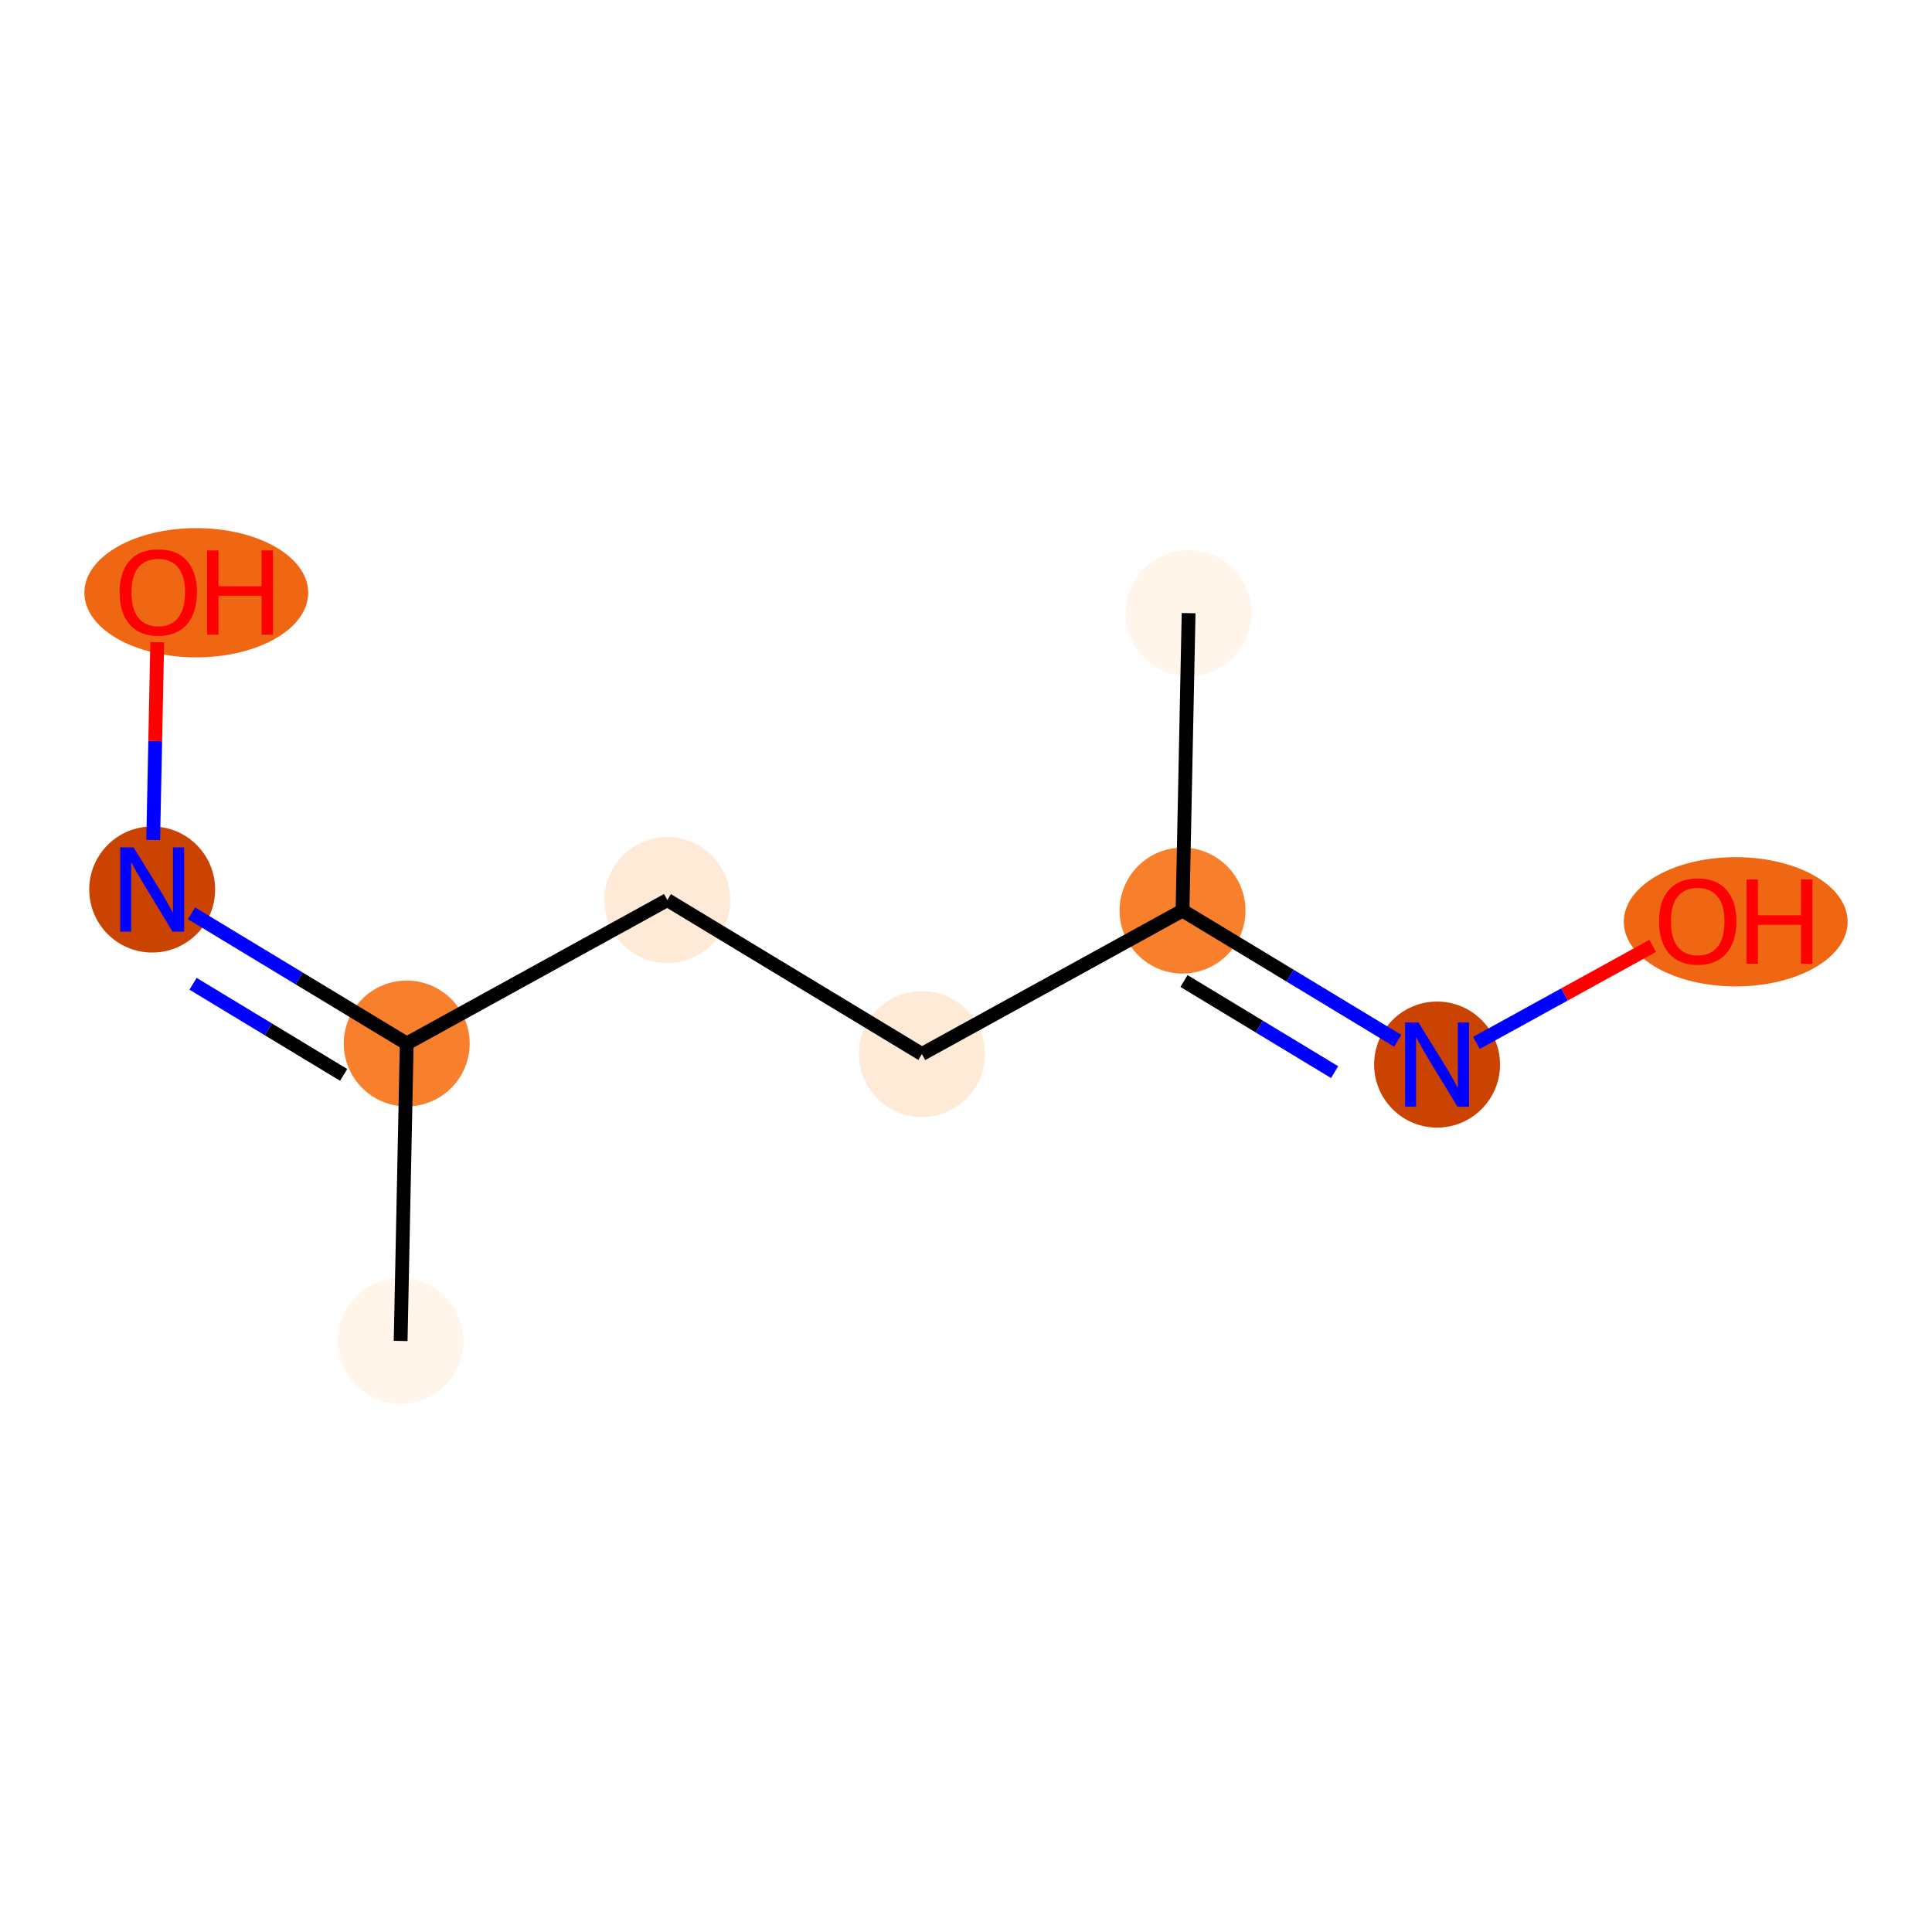 <?xml version='1.0' encoding='iso-8859-1'?>
<svg version='1.1' baseProfile='full'
              xmlns='http://www.w3.org/2000/svg'
                      xmlns:rdkit='http://www.rdkit.org/xml'
                      xmlns:xlink='http://www.w3.org/1999/xlink'
                  xml:space='preserve'
width='280px' height='280px' viewBox='0 0 280 280'>
<!-- END OF HEADER -->
<rect style='opacity:1.0;fill:#FFFFFF;stroke:none' width='280' height='280' x='0' y='0'> </rect>
<ellipse cx='58.064' cy='194.339' rx='8.623' ry='8.623'  style='fill:#FFF5EB;fill-rule:evenodd;stroke:#FFF5EB;stroke-width:1.0px;stroke-linecap:butt;stroke-linejoin:miter;stroke-opacity:1' />
<ellipse cx='58.946' cy='151.232' rx='8.623' ry='8.623'  style='fill:#F8802D;fill-rule:evenodd;stroke:#F8802D;stroke-width:1.0px;stroke-linecap:butt;stroke-linejoin:miter;stroke-opacity:1' />
<ellipse cx='96.718' cy='130.442' rx='8.623' ry='8.623'  style='fill:#FEEAD6;fill-rule:evenodd;stroke:#FEEAD6;stroke-width:1.0px;stroke-linecap:butt;stroke-linejoin:miter;stroke-opacity:1' />
<ellipse cx='133.608' cy='152.759' rx='8.623' ry='8.623'  style='fill:#FEEAD6;fill-rule:evenodd;stroke:#FEEAD6;stroke-width:1.0px;stroke-linecap:butt;stroke-linejoin:miter;stroke-opacity:1' />
<ellipse cx='171.38' cy='131.969' rx='8.623' ry='8.623'  style='fill:#F8802D;fill-rule:evenodd;stroke:#F8802D;stroke-width:1.0px;stroke-linecap:butt;stroke-linejoin:miter;stroke-opacity:1' />
<ellipse cx='172.262' cy='88.862' rx='8.623' ry='8.623'  style='fill:#FFF5EB;fill-rule:evenodd;stroke:#FFF5EB;stroke-width:1.0px;stroke-linecap:butt;stroke-linejoin:miter;stroke-opacity:1' />
<ellipse cx='208.271' cy='154.286' rx='8.623' ry='8.634'  style='fill:#CB4301;fill-rule:evenodd;stroke:#CB4301;stroke-width:1.0px;stroke-linecap:butt;stroke-linejoin:miter;stroke-opacity:1' />
<ellipse cx='251.553' cy='133.591' rx='15.719' ry='8.866'  style='fill:#EF6712;fill-rule:evenodd;stroke:#EF6712;stroke-width:1.0px;stroke-linecap:butt;stroke-linejoin:miter;stroke-opacity:1' />
<ellipse cx='22.055' cy='128.916' rx='8.623' ry='8.634'  style='fill:#CB4301;fill-rule:evenodd;stroke:#CB4301;stroke-width:1.0px;stroke-linecap:butt;stroke-linejoin:miter;stroke-opacity:1' />
<ellipse cx='28.447' cy='85.904' rx='15.719' ry='8.866'  style='fill:#EF6712;fill-rule:evenodd;stroke:#EF6712;stroke-width:1.0px;stroke-linecap:butt;stroke-linejoin:miter;stroke-opacity:1' />
<path class='bond-0 atom-0 atom-1' d='M 58.064,194.339 L 58.946,151.232' style='fill:none;fill-rule:evenodd;stroke:#000000;stroke-width:2.0px;stroke-linecap:butt;stroke-linejoin:miter;stroke-opacity:1' />
<path class='bond-1 atom-1 atom-2' d='M 58.946,151.232 L 96.718,130.442' style='fill:none;fill-rule:evenodd;stroke:#000000;stroke-width:2.0px;stroke-linecap:butt;stroke-linejoin:miter;stroke-opacity:1' />
<path class='bond-7 atom-1 atom-8' d='M 58.946,151.232 L 43.355,141.801' style='fill:none;fill-rule:evenodd;stroke:#000000;stroke-width:2.0px;stroke-linecap:butt;stroke-linejoin:miter;stroke-opacity:1' />
<path class='bond-7 atom-1 atom-8' d='M 43.355,141.801 L 27.763,132.369' style='fill:none;fill-rule:evenodd;stroke:#0000FF;stroke-width:2.0px;stroke-linecap:butt;stroke-linejoin:miter;stroke-opacity:1' />
<path class='bond-7 atom-1 atom-8' d='M 49.805,155.781 L 38.891,149.179' style='fill:none;fill-rule:evenodd;stroke:#000000;stroke-width:2.0px;stroke-linecap:butt;stroke-linejoin:miter;stroke-opacity:1' />
<path class='bond-7 atom-1 atom-8' d='M 38.891,149.179 L 27.977,142.576' style='fill:none;fill-rule:evenodd;stroke:#0000FF;stroke-width:2.0px;stroke-linecap:butt;stroke-linejoin:miter;stroke-opacity:1' />
<path class='bond-2 atom-2 atom-3' d='M 96.718,130.442 L 133.608,152.759' style='fill:none;fill-rule:evenodd;stroke:#000000;stroke-width:2.0px;stroke-linecap:butt;stroke-linejoin:miter;stroke-opacity:1' />
<path class='bond-3 atom-3 atom-4' d='M 133.608,152.759 L 171.38,131.969' style='fill:none;fill-rule:evenodd;stroke:#000000;stroke-width:2.0px;stroke-linecap:butt;stroke-linejoin:miter;stroke-opacity:1' />
<path class='bond-4 atom-4 atom-5' d='M 171.38,131.969 L 172.262,88.862' style='fill:none;fill-rule:evenodd;stroke:#000000;stroke-width:2.0px;stroke-linecap:butt;stroke-linejoin:miter;stroke-opacity:1' />
<path class='bond-5 atom-4 atom-6' d='M 171.38,131.969 L 186.972,141.401' style='fill:none;fill-rule:evenodd;stroke:#000000;stroke-width:2.0px;stroke-linecap:butt;stroke-linejoin:miter;stroke-opacity:1' />
<path class='bond-5 atom-4 atom-6' d='M 186.972,141.401 L 202.563,150.832' style='fill:none;fill-rule:evenodd;stroke:#0000FF;stroke-width:2.0px;stroke-linecap:butt;stroke-linejoin:miter;stroke-opacity:1' />
<path class='bond-5 atom-4 atom-6' d='M 171.594,142.177 L 182.508,148.779' style='fill:none;fill-rule:evenodd;stroke:#000000;stroke-width:2.0px;stroke-linecap:butt;stroke-linejoin:miter;stroke-opacity:1' />
<path class='bond-5 atom-4 atom-6' d='M 182.508,148.779 L 193.422,155.381' style='fill:none;fill-rule:evenodd;stroke:#0000FF;stroke-width:2.0px;stroke-linecap:butt;stroke-linejoin:miter;stroke-opacity:1' />
<path class='bond-6 atom-6 atom-7' d='M 213.98,151.144 L 226.751,144.114' style='fill:none;fill-rule:evenodd;stroke:#0000FF;stroke-width:2.0px;stroke-linecap:butt;stroke-linejoin:miter;stroke-opacity:1' />
<path class='bond-6 atom-6 atom-7' d='M 226.751,144.114 L 239.523,137.084' style='fill:none;fill-rule:evenodd;stroke:#FF0000;stroke-width:2.0px;stroke-linecap:butt;stroke-linejoin:miter;stroke-opacity:1' />
<path class='bond-8 atom-8 atom-9' d='M 22.202,121.732 L 22.495,107.402' style='fill:none;fill-rule:evenodd;stroke:#0000FF;stroke-width:2.0px;stroke-linecap:butt;stroke-linejoin:miter;stroke-opacity:1' />
<path class='bond-8 atom-8 atom-9' d='M 22.495,107.402 L 22.788,93.071' style='fill:none;fill-rule:evenodd;stroke:#FF0000;stroke-width:2.0px;stroke-linecap:butt;stroke-linejoin:miter;stroke-opacity:1' />
<path  class='atom-6' d='M 205.572 148.181
L 209.573 154.648
Q 209.97 155.286, 210.608 156.442
Q 211.246 157.597, 211.281 157.666
L 211.281 148.181
L 212.902 148.181
L 212.902 160.391
L 211.229 160.391
L 206.935 153.32
Q 206.434 152.492, 205.9 151.544
Q 205.382 150.595, 205.227 150.302
L 205.227 160.391
L 203.641 160.391
L 203.641 148.181
L 205.572 148.181
' fill='#0000FF'/>
<path  class='atom-7' d='M 240.438 133.53
Q 240.438 130.598, 241.887 128.96
Q 243.336 127.322, 246.043 127.322
Q 248.751 127.322, 250.2 128.96
Q 251.648 130.598, 251.648 133.53
Q 251.648 136.497, 250.182 138.187
Q 248.716 139.86, 246.043 139.86
Q 243.353 139.86, 241.887 138.187
Q 240.438 136.514, 240.438 133.53
M 246.043 138.48
Q 247.906 138.48, 248.906 137.238
Q 249.924 135.979, 249.924 133.53
Q 249.924 131.133, 248.906 129.926
Q 247.906 128.701, 246.043 128.701
Q 244.181 128.701, 243.163 129.909
Q 242.163 131.116, 242.163 133.53
Q 242.163 135.997, 243.163 137.238
Q 244.181 138.48, 246.043 138.48
' fill='#FF0000'/>
<path  class='atom-7' d='M 253.114 127.46
L 254.77 127.46
L 254.77 132.651
L 261.013 132.651
L 261.013 127.46
L 262.669 127.46
L 262.669 139.67
L 261.013 139.67
L 261.013 134.03
L 254.77 134.03
L 254.77 139.67
L 253.114 139.67
L 253.114 127.46
' fill='#FF0000'/>
<path  class='atom-8' d='M 19.356 122.81
L 23.357 129.278
Q 23.754 129.916, 24.392 131.071
Q 25.03 132.227, 25.064 132.296
L 25.064 122.81
L 26.686 122.81
L 26.686 135.021
L 25.013 135.021
L 20.718 127.95
Q 20.218 127.122, 19.683 126.173
Q 19.166 125.225, 19.011 124.932
L 19.011 135.021
L 17.424 135.021
L 17.424 122.81
L 19.356 122.81
' fill='#0000FF'/>
<path  class='atom-9' d='M 17.331 85.843
Q 17.331 82.912, 18.78 81.273
Q 20.229 79.635, 22.936 79.635
Q 25.644 79.635, 27.093 81.273
Q 28.541 82.912, 28.541 85.843
Q 28.541 88.81, 27.076 90.5
Q 25.61 92.173, 22.936 92.173
Q 20.246 92.173, 18.78 90.5
Q 17.331 88.827, 17.331 85.843
M 22.936 90.793
Q 24.799 90.793, 25.799 89.551
Q 26.817 88.292, 26.817 85.843
Q 26.817 83.446, 25.799 82.239
Q 24.799 81.014, 22.936 81.014
Q 21.074 81.014, 20.056 82.222
Q 19.056 83.429, 19.056 85.843
Q 19.056 88.31, 20.056 89.551
Q 21.074 90.793, 22.936 90.793
' fill='#FF0000'/>
<path  class='atom-9' d='M 30.007 79.773
L 31.663 79.773
L 31.663 84.964
L 37.906 84.964
L 37.906 79.773
L 39.562 79.773
L 39.562 91.983
L 37.906 91.983
L 37.906 86.344
L 31.663 86.344
L 31.663 91.983
L 30.007 91.983
L 30.007 79.773
' fill='#FF0000'/>
</svg>
